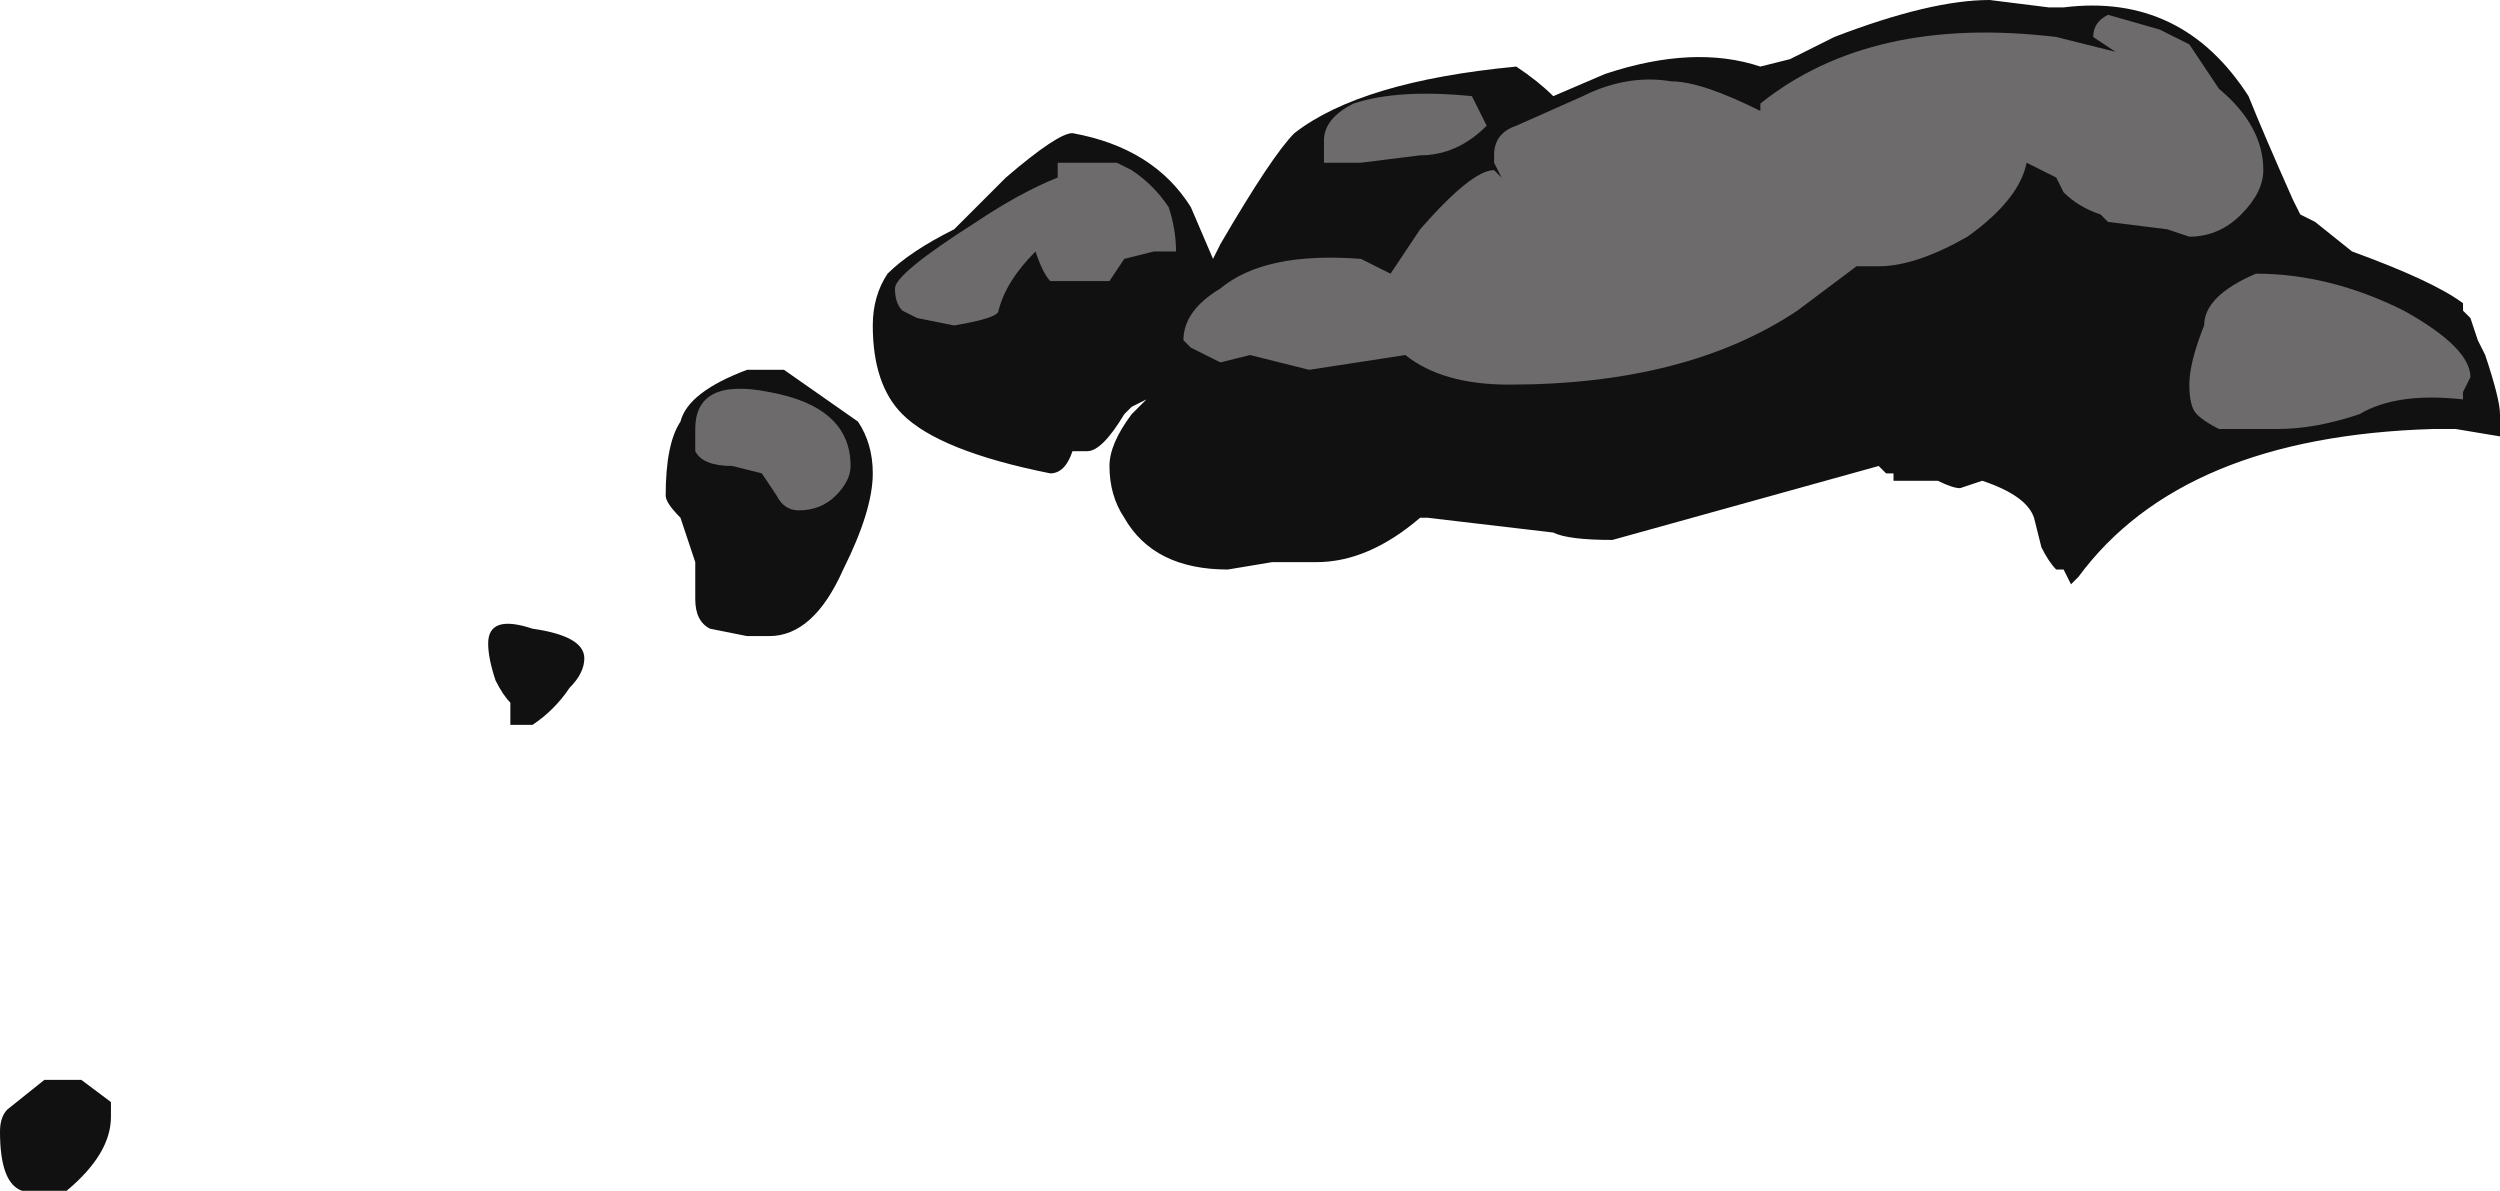 <?xml version="1.0" encoding="UTF-8" standalone="no"?>
<svg xmlns:ffdec="https://www.free-decompiler.com/flash" xmlns:xlink="http://www.w3.org/1999/xlink" ffdec:objectType="shape" height="8.05px" width="16.9px" xmlns="http://www.w3.org/2000/svg">
  <g transform="matrix(1.0, 0.0, 0.0, 1.0, -0.75, 7.2)">
    <path d="M5.25 -3.85 Q5.25 -4.2 5.35 -4.35 5.4 -4.55 5.8 -4.7 L6.05 -4.7 6.55 -4.35 Q6.65 -4.2 6.65 -4.0 6.65 -3.75 6.45 -3.35 6.25 -2.9 5.95 -2.9 L5.8 -2.9 5.55 -2.95 Q5.45 -3.0 5.45 -3.15 L5.45 -3.4 5.35 -3.7 Q5.25 -3.8 5.25 -3.85 M4.6 -2.55 Q4.5 -2.4 4.35 -2.3 L4.2 -2.3 4.2 -2.45 Q4.15 -2.5 4.1 -2.6 4.05 -2.75 4.05 -2.85 4.05 -3.05 4.35 -2.95 4.7 -2.9 4.7 -2.75 4.7 -2.65 4.6 -2.55 M11.25 -6.55 L11.6 -6.7 Q12.2 -6.9 12.65 -6.75 L12.85 -6.8 13.15 -6.95 Q13.8 -7.2 14.2 -7.2 L14.6 -7.15 14.7 -7.15 Q15.5 -7.25 15.95 -6.55 16.05 -6.3 16.25 -5.85 L16.3 -5.75 16.4 -5.7 16.65 -5.5 Q17.2 -5.3 17.4 -5.15 L17.4 -5.1 17.45 -5.05 17.5 -4.9 17.55 -4.8 Q17.65 -4.5 17.65 -4.4 L17.65 -4.25 17.35 -4.3 17.2 -4.3 Q15.5 -4.25 14.8 -3.3 L14.75 -3.25 14.7 -3.35 14.65 -3.35 Q14.6 -3.4 14.55 -3.5 L14.5 -3.7 Q14.45 -3.85 14.15 -3.95 L14.0 -3.9 Q13.95 -3.9 13.85 -3.95 L13.55 -3.95 13.55 -4.0 13.5 -4.0 13.45 -4.05 11.65 -3.55 Q11.35 -3.55 11.25 -3.6 L10.4 -3.7 10.35 -3.7 Q10.0 -3.4 9.65 -3.4 L9.35 -3.4 9.05 -3.35 Q8.55 -3.35 8.35 -3.7 8.25 -3.85 8.25 -4.05 8.25 -4.2 8.4 -4.4 L8.5 -4.5 8.4 -4.45 8.35 -4.4 Q8.2 -4.15 8.1 -4.15 L8.0 -4.15 Q7.95 -4.0 7.85 -4.0 7.1 -4.15 6.85 -4.4 6.65 -4.6 6.65 -5.0 6.65 -5.2 6.75 -5.35 6.9 -5.5 7.2 -5.65 L7.55 -6.0 Q7.9 -6.3 8.0 -6.3 8.55 -6.2 8.8 -5.8 L8.95 -5.45 9.0 -5.55 Q9.35 -6.15 9.5 -6.3 9.95 -6.65 11.0 -6.75 11.15 -6.65 11.25 -6.55 M8.5 -4.05 L8.5 -3.95 Q8.5 -4.0 8.5 -4.05 M1.3 0.1 L1.5 0.25 1.5 0.35 Q1.5 0.6 1.2 0.85 L0.9 0.85 Q0.75 0.8 0.75 0.45 0.75 0.35 0.8 0.3 L1.05 0.1 1.3 0.1" fill="#111111" fill-rule="evenodd" stroke="none"/>
    <path d="M5.45 -4.3 Q5.45 -4.65 5.95 -4.55 6.5 -4.45 6.5 -4.05 6.5 -3.95 6.4 -3.85 6.3 -3.75 6.15 -3.75 6.05 -3.75 6.0 -3.85 L5.9 -4.0 5.7 -4.05 Q5.5 -4.05 5.45 -4.15 5.45 -4.2 5.45 -4.3 M11.45 -6.55 Q11.75 -6.7 12.05 -6.65 12.25 -6.65 12.65 -6.45 L12.65 -6.5 Q13.4 -7.1 14.65 -6.95 L15.05 -6.85 14.9 -6.95 Q14.9 -7.05 15.0 -7.1 L15.35 -7.0 15.55 -6.9 15.75 -6.6 Q16.05 -6.35 16.05 -6.05 16.05 -5.9 15.9 -5.75 15.75 -5.6 15.55 -5.6 L15.4 -5.65 15.0 -5.7 14.95 -5.75 Q14.8 -5.8 14.7 -5.9 L14.65 -6.0 14.45 -6.1 Q14.4 -5.85 14.05 -5.6 13.7 -5.4 13.45 -5.4 L13.3 -5.4 12.9 -5.1 Q12.15 -4.6 10.95 -4.6 10.5 -4.6 10.25 -4.8 L9.6 -4.7 9.2 -4.8 9.0 -4.75 8.8 -4.85 8.75 -4.9 Q8.75 -5.1 9.0 -5.25 9.3 -5.5 9.95 -5.45 L10.15 -5.35 10.35 -5.65 Q10.7 -6.05 10.85 -6.05 L10.9 -6.0 10.85 -6.1 10.85 -6.15 Q10.85 -6.3 11.0 -6.35 L11.45 -6.55 M10.8 -6.35 Q10.6 -6.15 10.35 -6.15 L9.95 -6.1 9.7 -6.1 9.7 -6.25 Q9.7 -6.4 9.9 -6.5 10.2 -6.6 10.7 -6.55 L10.8 -6.35 M11.15 -6.1 L11.15 -6.1 M7.9 -6.1 L8.3 -6.1 8.4 -6.05 Q8.55 -5.95 8.65 -5.8 8.7 -5.65 8.7 -5.5 L8.55 -5.5 8.35 -5.45 8.25 -5.3 7.85 -5.3 Q7.8 -5.35 7.75 -5.5 7.55 -5.3 7.5 -5.1 7.5 -5.05 7.2 -5.0 L6.95 -5.05 6.85 -5.1 Q6.8 -5.15 6.8 -5.25 6.8 -5.35 7.35 -5.7 7.65 -5.9 7.9 -6.0 L7.9 -6.1 M15.55 -4.6 Q15.55 -4.75 15.65 -5.0 15.65 -5.2 16.0 -5.35 16.5 -5.35 17.0 -5.1 17.45 -4.85 17.45 -4.65 L17.4 -4.55 17.4 -4.5 Q16.95 -4.55 16.7 -4.4 16.4 -4.3 16.15 -4.3 L15.75 -4.3 Q15.65 -4.35 15.6 -4.4 15.55 -4.45 15.55 -4.6" fill="#6d6b6b" fill-rule="evenodd" stroke="none"/>
  </g>
</svg>
